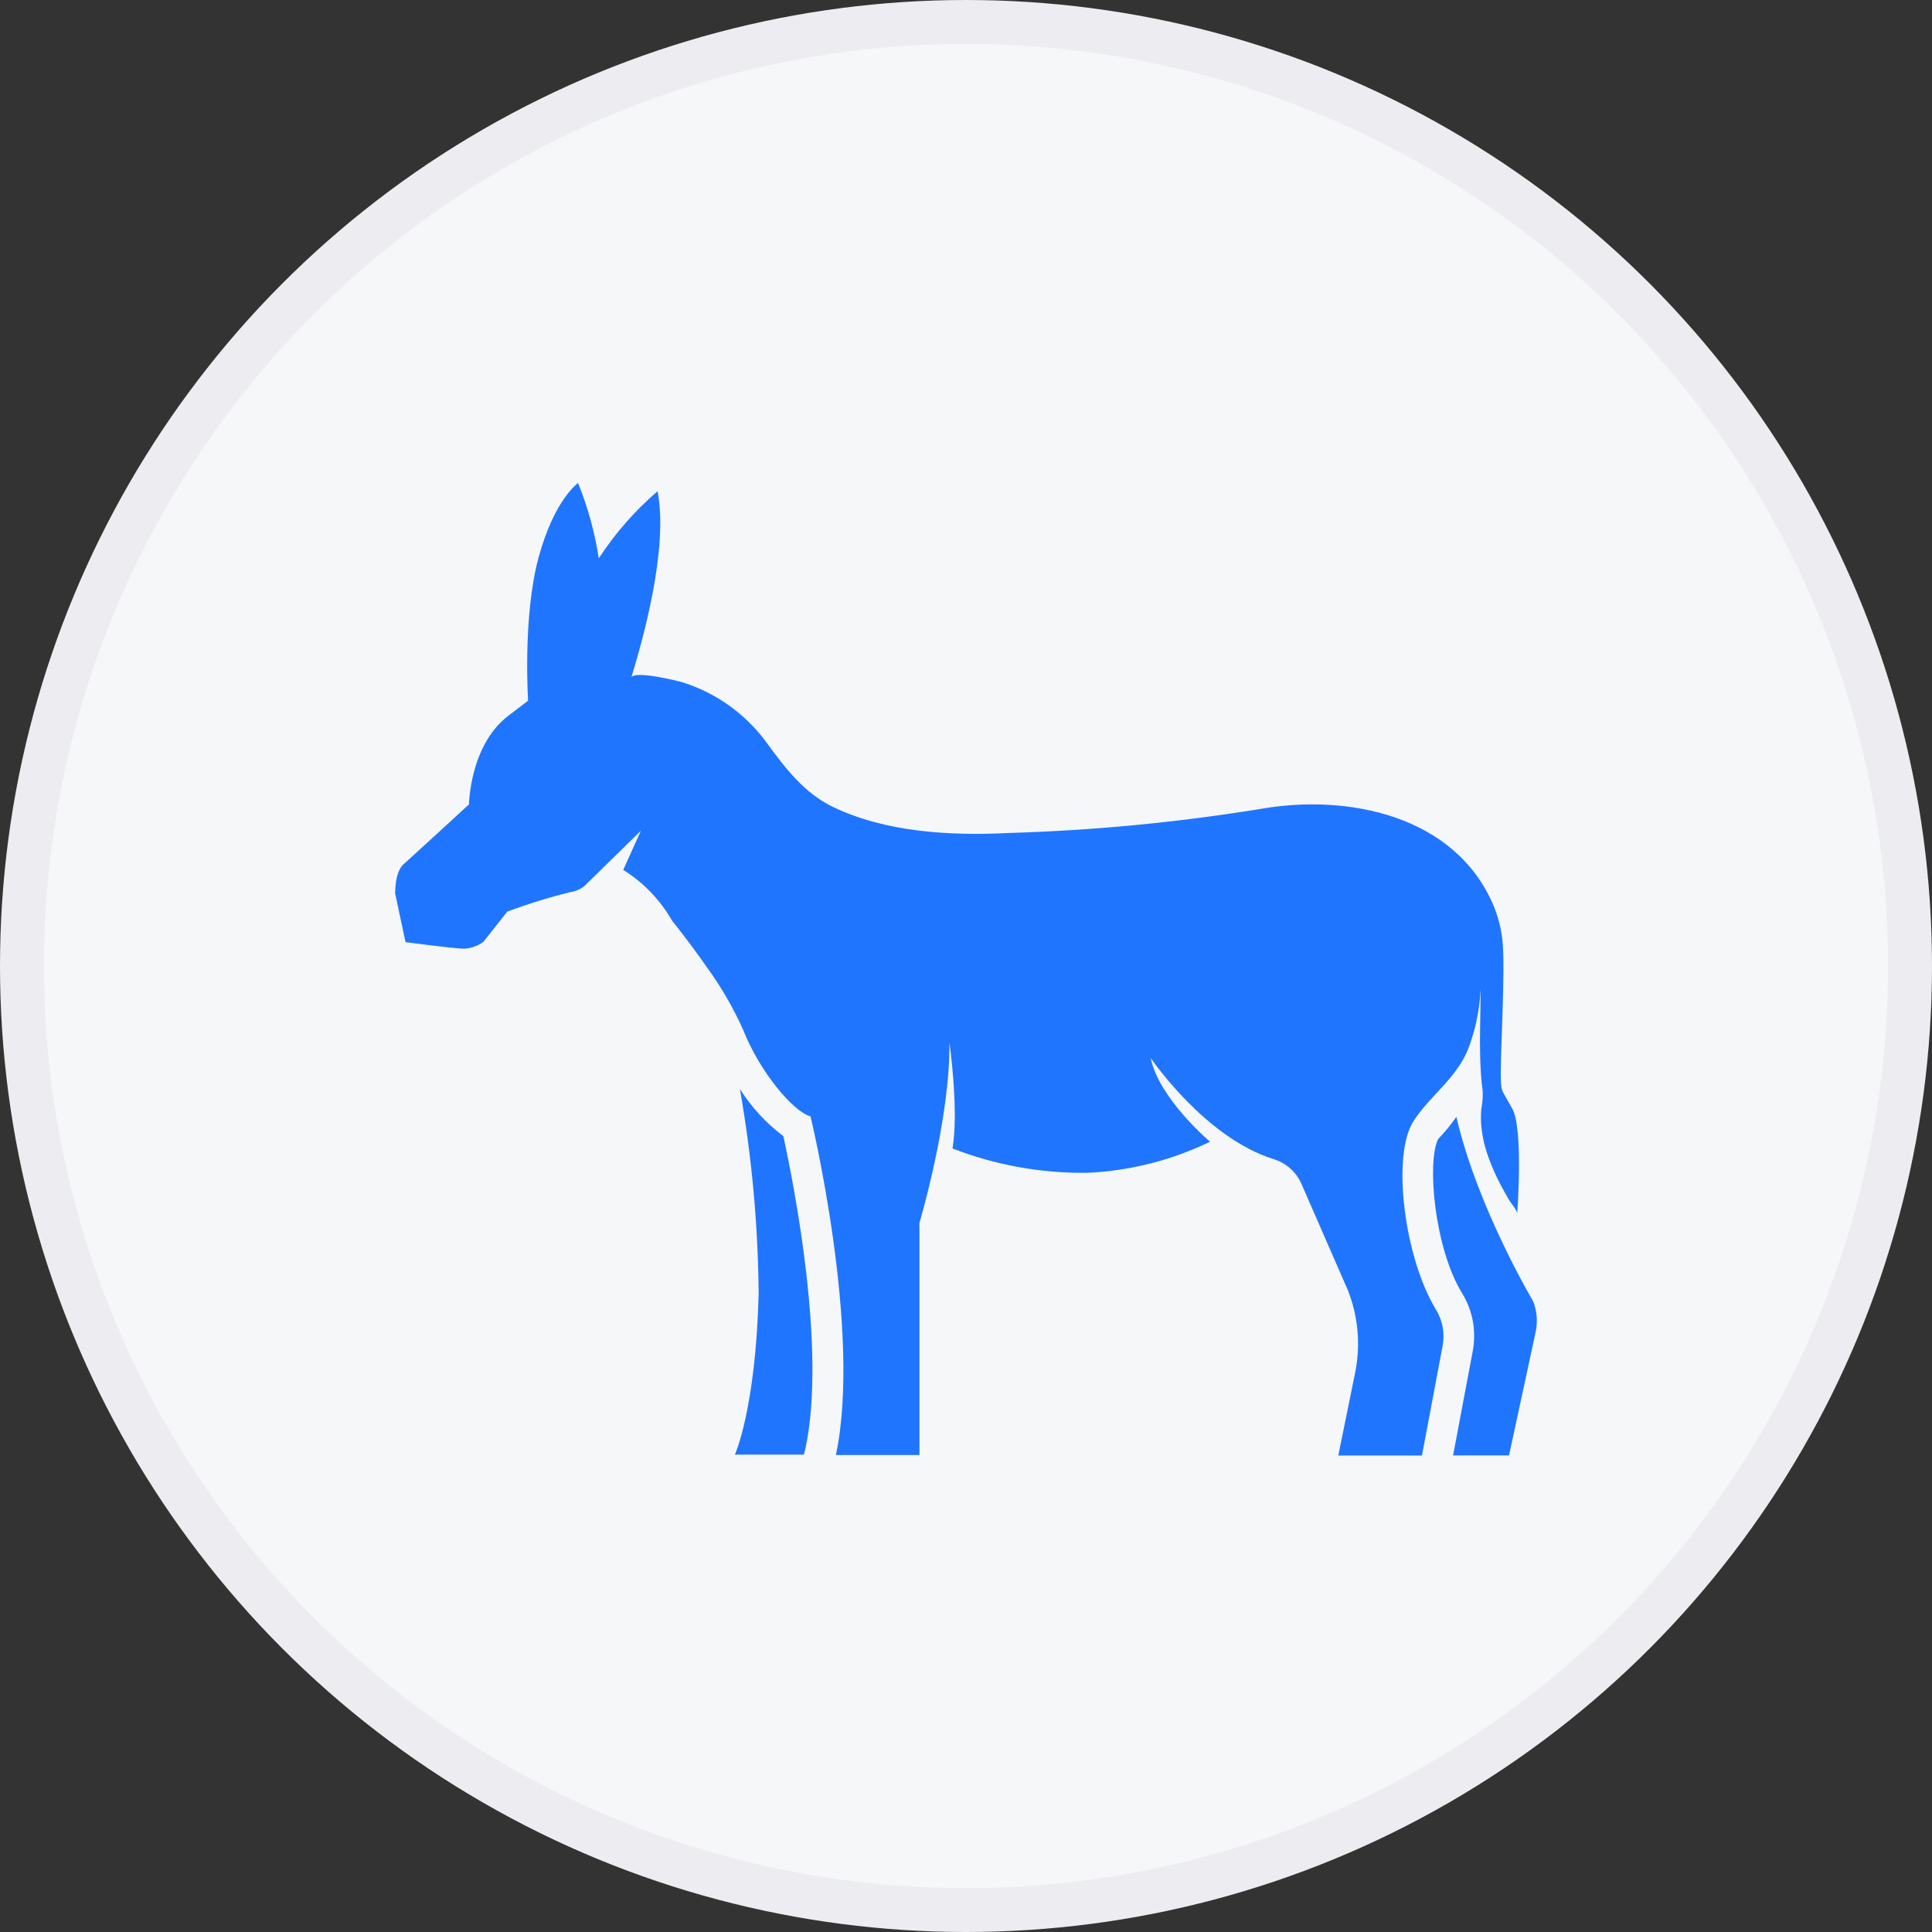 <svg width="44" height="44" viewBox="0 0 44 44" fill="none" xmlns="http://www.w3.org/2000/svg">
<rect x="0" y="0" width="44" height="44" fill="#333333" stroke="none"/>
<g id="Group 1171278665">
<g id="Group 1171278663">
<circle id="Ellipse 5" cx="22" cy="22" r="21.5" fill="#F6F7F9" stroke="#EDEDF1"/>
</g>
<g id="Group 1171278664">
<path id="Vector" d="M9.194 19.679C9.397 19.5 10.681 18.319 10.681 18.319C10.681 18.319 10.698 16.959 11.59 16.291L12.027 15.958C12.027 15.958 11.902 14.043 12.263 12.707C12.624 11.371 13.165 11 13.165 11C13.388 11.552 13.547 12.128 13.637 12.716C14.009 12.146 14.459 11.63 14.976 11.187C15.231 12.511 14.624 14.622 14.376 15.436C14.428 15.259 15.434 15.502 15.569 15.547C16.326 15.791 16.987 16.268 17.457 16.91C17.88 17.488 18.314 18.064 18.978 18.381C20.182 18.957 21.651 19.037 22.963 18.971C24.877 18.915 26.785 18.733 28.675 18.428C30.696 18.064 33.149 18.57 34.016 20.628C34.116 20.872 34.183 21.127 34.214 21.389C34.297 22.066 34.153 24.156 34.183 24.635C34.197 24.85 34.183 24.791 34.441 25.249C34.698 25.707 34.554 27.634 34.554 27.636C34.554 27.577 34.417 27.4 34.384 27.355C34.32 27.246 34.256 27.135 34.197 27.024C34.08 26.807 33.978 26.58 33.895 26.347C33.812 26.118 33.758 25.88 33.735 25.639C33.725 25.514 33.725 25.388 33.735 25.263C33.758 25.143 33.77 25.021 33.768 24.899C33.768 24.826 33.754 24.753 33.746 24.68C33.659 23.752 33.746 22.992 33.711 22.029C33.757 22.666 33.662 23.305 33.432 23.901C33.156 24.569 32.59 24.933 32.202 25.516C31.676 26.304 31.992 28.661 32.7 29.82C32.853 30.066 32.908 30.359 32.856 30.644L32.384 33.149H30.479L30.866 31.244C30.99 30.616 30.93 29.965 30.691 29.371L29.64 26.963C29.581 26.828 29.493 26.707 29.382 26.609C29.271 26.511 29.14 26.438 28.998 26.396C27.454 25.908 26.259 24.168 26.205 24.094C26.396 25.022 27.558 26.002 27.558 26.002C26.684 26.425 25.733 26.666 24.763 26.71C23.713 26.723 22.672 26.535 21.693 26.156C21.842 25.284 21.622 23.733 21.622 23.733C21.644 25.49 20.94 27.849 20.94 27.849V33.137H19.037C19.639 30.304 18.459 25.424 18.459 25.424C18.064 25.32 17.302 24.408 16.926 23.457C16.703 22.957 16.428 22.483 16.107 22.04C16.055 21.965 16.005 21.894 15.954 21.823C15.651 21.4 15.384 21.065 15.321 20.987L15.307 20.968C15.037 20.497 14.655 20.099 14.194 19.811L14.596 18.919L13.302 20.187C13.21 20.256 13.102 20.301 12.988 20.317C12.502 20.438 12.022 20.586 11.553 20.761L11.009 21.45C10.881 21.542 10.73 21.596 10.573 21.606C10.36 21.606 9.236 21.457 9.236 21.457L9 20.35C9 20.35 8.986 19.861 9.194 19.679Z" fill="#1F75FE"/>
<path id="Vector_2" d="M16.851 24.803C17.114 25.216 17.449 25.579 17.84 25.875C18.076 26.956 18.825 30.724 18.345 32.981L18.307 33.128H16.737C16.737 33.128 17.209 32.096 17.278 29.468C17.265 27.904 17.122 26.343 16.851 24.803Z" fill="#1F75FE"/>
<path id="Vector_3" d="M33.295 29.447C32.67 28.42 32.493 26.477 32.752 25.941C32.905 25.784 33.044 25.615 33.168 25.435C33.64 27.489 34.915 29.633 34.915 29.633C35.004 29.859 35.024 30.105 34.972 30.342L34.367 33.147H33.093L33.541 30.771C33.627 30.315 33.54 29.842 33.295 29.447Z" fill="#1F75FE"/>
</g>
</g>
</svg>
